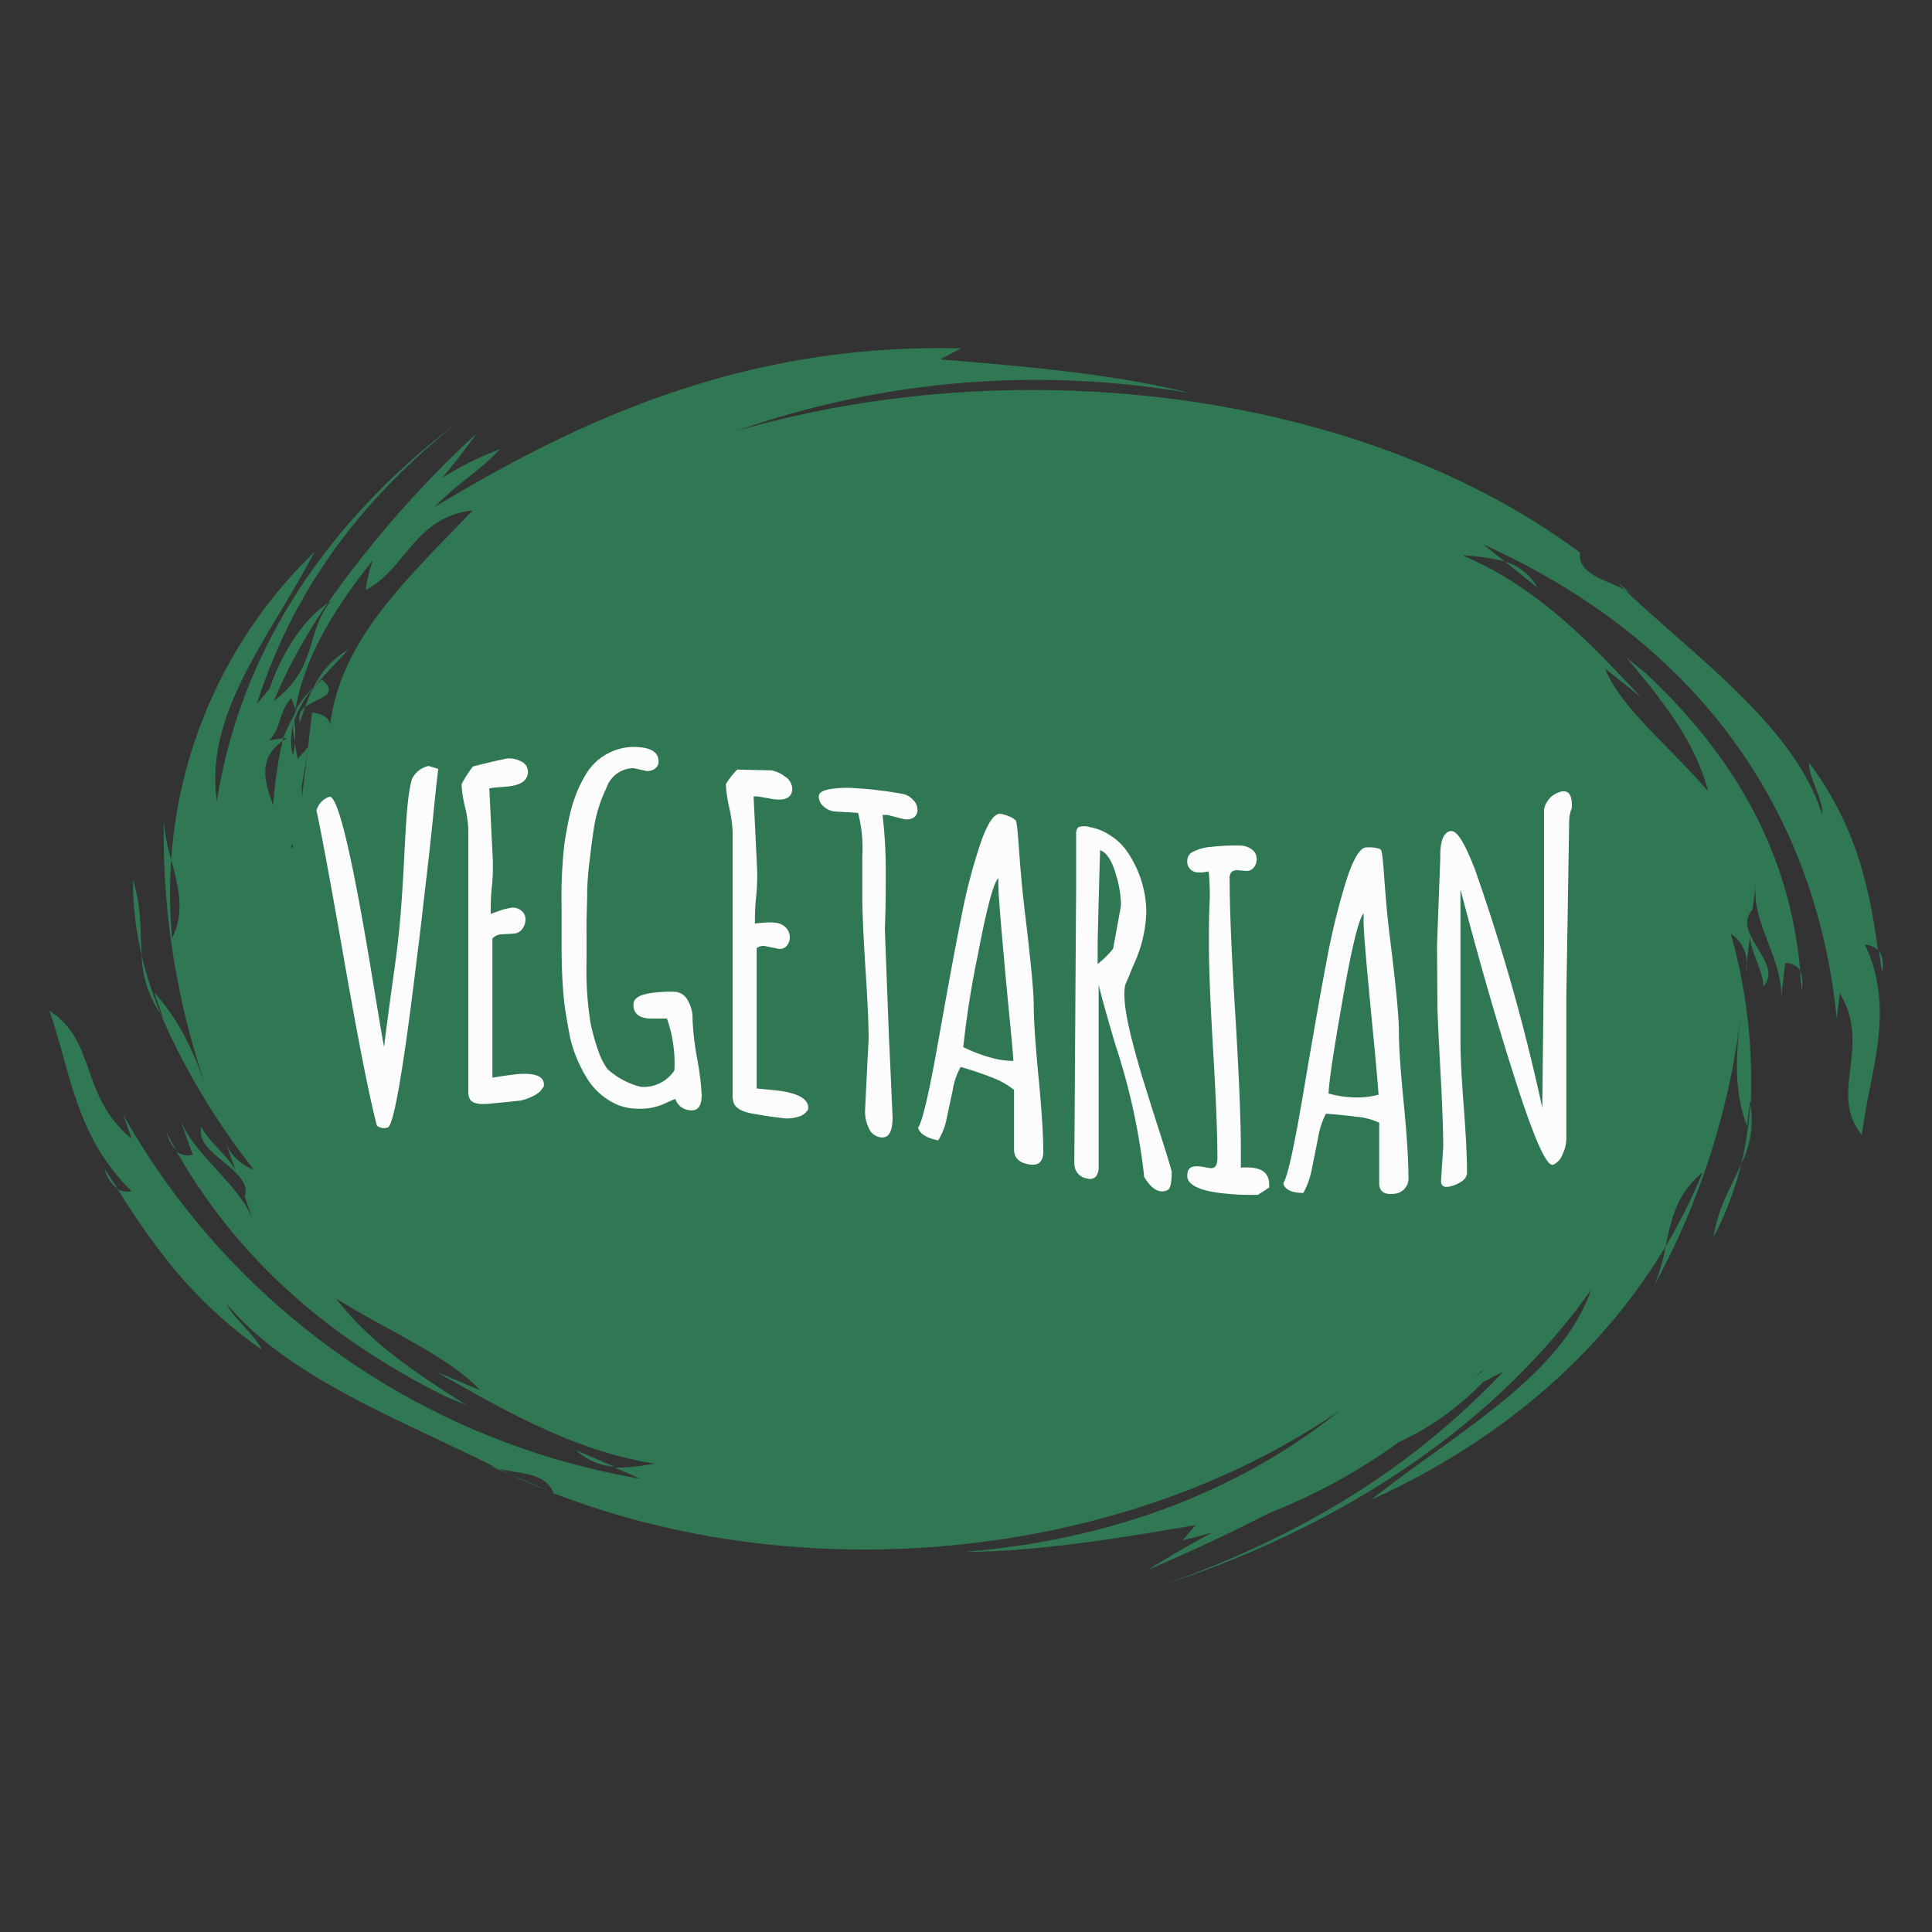 <svg id="Layer_1" data-name="Layer 1" xmlns="http://www.w3.org/2000/svg" viewBox="0 0 150 150"><rect x="0" y="0" width="150" height="150" fill="#333333" stroke="none"/><defs><style>.cls-1{fill:#307753;}.cls-2{fill:#fcfcfc;}</style></defs><title>vegetarian</title><path class="cls-1" d="M13.7,89.33c-.26-.45-.52-.92-.76-1.39A3.12,3.12,0,0,0,13.7,89.33Z"/><path class="cls-1" d="M47.73,113.88l-3-1.28A4.9,4.9,0,0,0,47.73,113.88Z"/><path class="cls-1" d="M12.47,78.71A29.35,29.35,0,0,1,11,74.16,8.31,8.31,0,0,0,12.47,78.71Z"/><path class="cls-1" d="M27.05,50.42a6.91,6.91,0,0,0-2.73,3l.11-.11C25.27,52.27,26.26,51.33,27.05,50.42Z"/><path class="cls-1" d="M11,74.16c-.12-1.88,0-3.78-.68-5.83A24.78,24.78,0,0,0,11,74.16Z"/><path class="cls-1" d="M37.89,113.76l1.69.71-.9-.47A4.56,4.56,0,0,1,37.89,113.76Z"/><path class="cls-1" d="M42.85,115.85l-3.27-1.38C40.66,115,41.75,115.42,42.85,115.85Z"/><path class="cls-1" d="M23.29,56.08c.13-.39.26-.79.4-1.18A1,1,0,0,0,23.29,56.08Z"/><path class="cls-1" d="M9.13,92.29l-1-1.52A2.63,2.63,0,0,0,9.13,92.29Z"/><path class="cls-1" d="M43,115.9h0l-.12,0Z"/><path class="cls-1" d="M34.08,108.13l-1.24-.53Z"/><path class="cls-1" d="M25,52.78a7.19,7.19,0,0,0-.57.52l-.17.22a13.81,13.81,0,0,0-.57,1.38C24.61,54.18,26.45,54,25,52.78Z"/><path class="cls-1" d="M24.41,48.78Z"/><path class="cls-1" d="M139.77,75.39c0,.5.08,1,.11,1.5A2.56,2.56,0,0,0,139.77,75.39Z"/><path class="cls-1" d="M116.87,43.62l2.49,2A4.1,4.1,0,0,0,116.87,43.62Z"/><path class="cls-1" d="M135.89,85.71a27.47,27.47,0,0,1-.7,4.66A7.45,7.45,0,0,0,135.89,85.71Z"/><path class="cls-1" d="M135.19,90.37c-.79,1.79-1.88,3.55-2.13,5.65A25.3,25.3,0,0,0,135.19,90.37Z"/><path class="cls-1" d="M126.86,46.24l-1.39-1.11.7.68A4.25,4.25,0,0,1,126.86,46.24Z"/><path class="cls-1" d="M122.8,43l.84.67C123.36,43.45,123.09,43.22,122.8,43Z"/><path class="cls-1" d="M123.64,43.67c.62.48,1.25,1,1.83,1.46Z"/><path class="cls-1" d="M145.87,73.77l.24,1.68A2.08,2.08,0,0,0,145.87,73.77Z"/><path class="cls-1" d="M122.71,42.93h0l.09.07Z"/><path class="cls-1" d="M128,52.51l1,.81Z"/><path class="cls-1" d="M140.46,59.21c-.11,1,1.16,3,1,4-2.1-6.79-9.91-12.25-15.33-17.43-1.49-.78-3.66-1.21-3.46-2.88C106,30.5,79.45,27,57.18,33.46a70.11,70.11,0,0,1,35.19-2.94C86.49,29,79,28.4,73,27.9l1.61-.85C58,26.63,45.18,32.45,33.75,39.36c1.73-1.82,3.35-2.67,5.08-4.49a24.4,24.4,0,0,0-4.49,2.23c.94-1.14,1.83-2.27,2.64-3.42A82.17,82.17,0,0,0,25.44,46.83l.27-.19c-2,2.36-1,5.19-4.45,7.78a42.36,42.36,0,0,1,4.18-7.59c-2.24,1.5-3.85,4.61-4.51,6.65l-1,1.18c2.76-8.5,7.55-15.34,15.38-21.69-10.21,7.76-16.71,17.9-18.47,29.24-1-6.86,4.14-12.75,7.57-19.35A36.65,36.65,0,0,0,13.29,66.75c.54,2,1.1,4.09.07,6.08a39.86,39.86,0,0,1-.07-6.08,14.29,14.29,0,0,1-.57-3,59.81,59.81,0,0,0,3.62,21.6c-1-2.84-2-5.68-4.36-8.28L12.65,79c-.07-.09-.12-.18-.18-.26A54.41,54.41,0,0,0,19.7,90.8a3.67,3.67,0,0,1-2.35-2.61c.33,1,.66,1.89,1,2.84-.34-1-2.36-2.6-2.7-3.55C15,89.6,19.7,90.8,19,92.92L18.68,92l1,2.83c-1-2.83-4.72-5.21-5.72-8,.34.94.67,1.89,1,2.83a1.43,1.43,0,0,1-1.26-.27c4.38,7.66,10.94,14.06,20.83,19l1.69.71c-3.71-2.37-7.43-4.74-10.13-8.29,3.72,2.37,8.8,4.51,11.16,7.11l-3.39-1.42c5.41,3.08,10.82,6.17,16.92,7.13a14.89,14.89,0,0,1-3.05.32l2,.86A57.05,57.05,0,0,1,9.55,86.52c.34.94.34.94.67,1.89-4.05-3.32-2.67-7.57-6.39-9.94,1.67,4.73,2,9.69,6.37,14a1.55,1.55,0,0,1-1.07-.14c3,4.76,6,8.8,11.18,12.45-.34-.95-2.36-2.61-2.7-3.55,4.85,5.89,14.06,9.2,21.07,12.81,1.64.38,3.71.28,4.29,1.89,20.07,7.78,44.65,4.91,61.08-6.44-7.84,6.35-18,10.11-29.23,11,5.77,0,12.56-1.15,18-2.08l-1,1.18c.79-.19,1.55-.4,2.31-.61-1.74.94-3.43,1.91-5,2.91,3.18-1.37,6.37-2.85,9.47-4.44a45.44,45.44,0,0,0,10-5.48,21.37,21.37,0,0,0,6.51-4.64l1.62-.85c-6.93,7.3-15.13,12.52-26.21,16.51,14.2-4.71,25.74-12.6,33-22.83-2.31,6.7-10.39,11-17.09,16.3,10.41-4.73,18.08-11.64,22.88-19.68.43-2,.85-4.13,2.87-5.74a42.69,42.69,0,0,1-2.87,5.74,13.67,13.67,0,0,1-.86,3,58.28,58.28,0,0,0,6.74-21.26c-.35,2.93-.7,5.86.45,8.91.12-1,.12-1,.23-2,0,.1,0,.19.06.29a42.25,42.25,0,0,0-1.55-13.22,2.79,2.79,0,0,1,1.15,3.05l.35-2.93c-.11,1,1.15,3,1,4,1.73-1.82-2.54-4.15-.81-6l-.11,1c.11-1,.23-2,.35-2.93-.35,2.93,2.3,6.11,1.95,9,.12-1,.23-1.95.35-2.92a1.35,1.35,0,0,1,1.16.57c-.77-8.33-4.38-16-12.11-23.17l-1.38-1.11c2.65,3.18,5.3,6.36,6.34,10.39-2.65-3.18-6.81-6.48-8-9.54l2.77,2.21c-4-4.29-8.07-8.57-13.84-11a16.53,16.53,0,0,1,3.28.47l-1.66-1.32c18.68,8.47,26.06,22.89,27.43,36.8l.24-1.95c2.53,4.15-.93,7.8,1.72,11,.58-4.88,2.66-9.63.24-14.76a1.5,1.5,0,0,1,1,.4C145.1,68.52,144,64,140.46,59.21Zm-21.4,39.63,0,0v0ZM22.64,65.55l.09.12c0,.08-.05.16-.08.24l0,0C22.61,65.78,22.63,65.67,22.64,65.55Zm5.13,9.64a20.39,20.39,0,0,1-1-2.06A6.08,6.08,0,0,1,27.77,75.19Zm-6.86-17.7c1-1.17.69-2.12,1.71-3.3l.32.92,0-.06c.75-4.24,3.18-8,6-11.55a11.79,11.79,0,0,0-.55,2.31c3.23-1.69,3.69-5.6,8.31-6.19-5.2,5.47-10.27,10-11.09,16.8.12-1-1.38-1.1-1.38-1.1-.23,2-.58,4.87-.81,6.82a6.08,6.08,0,0,0,0-1.13c.18-.95.36-1.93.49-3l-.8.91c-.07-.43-.15-.86-.22-1.28,0,.35-.09.69-.15,1a4.63,4.63,0,0,1,0-2.28c0,.4.09.82.16,1.25a7.8,7.8,0,0,0-.05-1.67,7.94,7.94,0,0,1,1.37-2.41l.06-.11A7.9,7.9,0,0,0,23,55.05a.29.29,0,0,1,0,.09v0c-.05.09-.08.18-.13.27,0-.07,0-.13,0-.19a2.09,2.09,0,0,0,0,.25A10.29,10.29,0,0,0,22,57.3l.25,0a3.55,3.55,0,0,0-.31.23,31.92,31.92,0,0,0-.73,5c-.64-1.8-1.24-3.59.73-5L22,57.3Zm93,50,1.07-1,.22-.08C114.75,106.72,114.31,107.1,113.88,107.47Z"/><path class="cls-2" d="M25.55,61.87c.64-.25,1.73,4.21,3.27,13.51.6,3.64.93,5.61,1,5.89q.24-2,.87-6.51c.86-6.17.61-12,1.3-14.29a1.87,1.87,0,0,1,1.29-1l.75.23c-.06.41-.19,1.57-.38,3.47s-.38,3.62-.56,5.13-.34,3-.5,4.29-.34,2.78-.53,4.28-.37,2.86-.54,4.06-.35,2.32-.52,3.33c-.37,2.12-.67,3.22-.9,3.28a.87.87,0,0,1-.84-.15c-.57-2.17-1.42-6.45-2.53-12.79s-1.83-10.2-2.16-11.67A1.54,1.54,0,0,1,25.55,61.87Z"/><path class="cls-2" d="M39.84,72.49l-.88.05a1,1,0,0,0-.73.33v10.8c1.21-.2,1.87-.27,2-.28,1.35-.1,2,.19,2,.81v.12a1.7,1.7,0,0,1-.83.77,3.91,3.91,0,0,1-1,.36l-1.16.12-1.11.11c-.88.1-1.42,0-1.63-.31a1.17,1.17,0,0,1-.14-.61V64.45a9.18,9.18,0,0,0-.24-1.74A9.17,9.17,0,0,1,35.84,61v-.12a8.65,8.65,0,0,1,.88-1.37c1.06-.27,1.58-.4,2.64-.62a1.92,1.92,0,0,1,1.08.22.87.87,0,0,1,.55.79c0,.69-.54,1.07-1.62,1.17l-1,.08-.38.06c.11,2.3.17,3.44.28,5.74,0,.47,0,1.15-.09,2s-.08,1.56-.08,2l.52-.18a4.9,4.9,0,0,1,1.13-.3,1,1,0,0,1,.73.24.83.83,0,0,1,.32.67,1.25,1.25,0,0,1-.26.76A.89.89,0,0,1,39.84,72.49Z"/><path class="cls-2" d="M51.78,79.08l-1.38,0c-.81-.06-1.22-.41-1.22-1.07s.77-.91,2.29-1a6.88,6.88,0,0,1,1,0,1.22,1.22,0,0,1,.92.64,2.75,2.75,0,0,1,.38,1.51,21.79,21.79,0,0,0,.35,3,21.45,21.45,0,0,1,.36,2.85c0,.86-.29,1.25-.88,1.19a1.28,1.28,0,0,1-1.16-.86v0c-.14,0-.4.15-.79.32a4.51,4.51,0,0,1-2.13.42A4.27,4.27,0,0,1,48,85.8a5.19,5.19,0,0,1-2.5-2.21,10.55,10.55,0,0,1-1.23-3c-.19-1-.32-1.74-.4-2.29s-.14-1.22-.19-2c-.06-.92-.08-2-.08-3.34,0-1,0-1.55,0-2.58a36.84,36.84,0,0,1,.22-4.87c.15-1,.31-1.79.46-2.42a11.43,11.43,0,0,1,.55-1.68A10.12,10.12,0,0,1,45.56,60a4.36,4.36,0,0,1,3.94-2c1.08.06,1.63.44,1.63,1.1a.68.68,0,0,1-.28.58,1,1,0,0,1-.66.18l-1-.22a2.24,2.24,0,0,0-2.1,1.52,11.13,11.13,0,0,0-1,3.27c-.15,1-.25,1.89-.33,2.52s-.14,1.35-.17,2.14c0,1.1-.07,2.22-.05,3.32l0,2.18a26.24,26.24,0,0,0,.3,4.78,16,16,0,0,0,.63,2.27A5.49,5.49,0,0,0,47.16,83a6.07,6.07,0,0,0,2.58,1.38,2.86,2.86,0,0,0,2.62-1.27A10.41,10.41,0,0,0,51.78,79.08Z"/><path class="cls-2" d="M60.36,73.65l-.88-.18a.8.8,0,0,0-.73.15V84.51c1.21.11,1.87.19,2,.21,1.35.23,2,.66,2,1.28v.12a1.26,1.26,0,0,1-.83.6,3,3,0,0,1-1,.11l-1.16-.15-1.11-.18c-.88-.13-1.42-.38-1.63-.75a1.43,1.43,0,0,1-.14-.66V64.61a10.39,10.39,0,0,0-.24-1.82A10.56,10.56,0,0,1,56.36,61v-.12a5.73,5.73,0,0,1,.88-1.13l2.64.06a2.53,2.53,0,0,1,1.08.49,1.17,1.17,0,0,1,.55.92c0,.7-.54,1-1.62.8l-1-.18a2.31,2.31,0,0,0-.38,0c.11,2.34.17,3.52.28,5.86,0,.47,0,1.15-.09,2s-.09,1.54-.09,2l.52-.05a4.83,4.83,0,0,1,1.14,0A1.26,1.26,0,0,1,61,72a1.1,1.1,0,0,1,.32.76,1,1,0,0,1-.26.7A.73.73,0,0,1,60.36,73.65Z"/><path class="cls-2" d="M68.77,67.58c0,1.82,0,2.73-.07,4.55.12,3.28.19,4.93.31,8.21.12,2.57.18,3.85.29,6.43,0,1.15-.34,1.66-1,1.52a1.17,1.17,0,0,1-.86-.73,3,3,0,0,1-.28-1.28c.11-2.24.16-3.36.28-5.6,0-1.22-.09-3.08-.25-5.56s-.24-4.34-.24-5.56l0-3.09a10.87,10.87,0,0,0-.33-3.36L64.73,63a1.57,1.57,0,0,1-.81-.41,1,1,0,0,1-.35-.75c0-.29.29-.47.85-.57a8.57,8.57,0,0,1,2.08-.07,29.85,29.85,0,0,1,3.58.44,1.43,1.43,0,0,1,.79.44,1.07,1.07,0,0,1,.36.78.7.7,0,0,1-.31.63,1.09,1.09,0,0,1-.77.1l-1.26-.32-.37,0A36.39,36.39,0,0,1,68.77,67.58Z"/><path class="cls-2" d="M79.82,90.39c-.72-.14-1.09-.52-1.09-1.14V84.62a6.26,6.26,0,0,0-1.81-1,24.46,24.46,0,0,0-2.33-.78,5.07,5.07,0,0,0-.6,1.68c-.15.75-.32,1.51-.48,2.27a5,5,0,0,1-.67,1.75c-.93-.19-1.45-.53-1.56-1,.32-.39.85-2.65,1.58-6.76s1.32-7.33,1.79-9.65a43.27,43.27,0,0,1,1.52-5.78q.81-2.3,1.56-2.16c.49.1,1,.33,1.14.53.2.48.23,3.18.69,7s.7,6.27.7,7.36.12,2.94.37,5.53.37,4.53.37,5.8C81,90.22,80.61,90.55,79.82,90.39Zm-1.49-11.9c-.21-2.15-.39-4.19-.56-6.12s-.25-3.11-.25-3.51a4.43,4.43,0,0,1,0-.68q-.56.46-1.61,6a71.86,71.86,0,0,0-1.12,7.12,12.13,12.13,0,0,0,2.47.9,6.37,6.37,0,0,0,1.42.17C78.66,81.94,78.54,80.63,78.33,78.49Z"/><path class="cls-2" d="M83.41,90.05c.06-8.35.08-12.53.14-20.88V64.78a.75.75,0,0,1,.17-.56,1.45,1.45,0,0,1,.91,0,4.11,4.11,0,0,1,1.49.59,4.59,4.59,0,0,1,1.28,1.15A8.41,8.41,0,0,1,89,70.78a10.35,10.35,0,0,1-.87,3.87c-.07.15-.21.47-.42,1s-.35.79-.36.87c-.26,1.4.46,4.13,1.33,7.08.31,1,.73,2.36,1.29,4.1s.9,2.82,1,3.28V91c0,.8-.1,1.26-.28,1.37a.88.88,0,0,1-.59.12c-.44-.06-.87-.44-1.28-1.14v-.12A50,50,0,0,0,86.6,81.12c-.62-2.1-1.06-3.65-1.3-4.66V90.52a1.33,1.33,0,0,1-.19.8.64.64,0,0,1-.69.18,1.17,1.17,0,0,1-.76-.42,1.24,1.24,0,0,1-.25-.76Zm2-24.09c-.08,2.9-.12,4.35-.19,7.25,0,.73,0,1.27,0,1.64a7.47,7.47,0,0,0,1.2-1.19c.22-1.2.33-1.79.55-3a2.2,2.2,0,0,0,.06-.55A8.42,8.42,0,0,0,86.67,68C86.35,66.83,85.91,66.15,85.37,66Z"/><path class="cls-2" d="M96.77,67.62l-.62-.05a.7.7,0,0,0-.51.11.74.74,0,0,0-.17.58q0,3.49.44,10.5c.28,4.68.43,8.18.43,10.51v1.38a5.93,5.93,0,0,1,.73,0c1,.06,1.47.5,1.47,1.34v.21l-.88.57c-1,0-1.45,0-2.41-.09-2-.17-3.07-.66-3.07-1.37s.36-.81,1.07-.74l.75.13c.35,0,.52-.23.52-.79q0-2.76-.33-8.31t-.33-8.3c0-1.46,0-2.19.07-3.65a19.29,19.29,0,0,0-.09-2,2.5,2.5,0,0,1-.83.08.83.83,0,0,1-.83-.94.79.79,0,0,1,.54-.7,3.5,3.5,0,0,1,1.33-.34,16.41,16.41,0,0,1,2.21-.1,1.55,1.55,0,0,1,1,.35.92.92,0,0,1,.31.69,1,1,0,0,1-.23.67A.68.68,0,0,1,96.77,67.62Z"/><path class="cls-2" d="M108.18,92.69c-.73.08-1.1-.21-1.1-.83V87.17a5.22,5.22,0,0,0-1.81-.47c-.87-.11-1.65-.19-2.33-.23a6.48,6.48,0,0,0-.6,1.84q-.23,1.18-.48,2.4a6.19,6.19,0,0,1-.67,1.91c-.92,0-1.44-.27-1.56-.75.33-.46.85-2.83,1.58-7.14S102.54,77,103,74.59a54.44,54.44,0,0,1,1.52-6.21c.54-1.69,1.06-2.56,1.56-2.59s1.06.06,1.14.21c.22.41.23,3.15.7,6.87s.69,6.14.69,7.25.12,2.93.37,5.47.37,4.46.37,5.75A1.2,1.2,0,0,1,108.18,92.69Zm-1.49-11.61q-.31-3.17-.57-6c-.17-1.92-.25-3.07-.25-3.48s0-.63,0-.69c-.37.41-.91,2.59-1.6,6.53s-1.08,6.42-1.12,7.46a8.2,8.2,0,0,0,2.47.3,6.2,6.2,0,0,0,1.41-.21C107,84.48,106.89,83.19,106.69,81.08Z"/><path class="cls-2" d="M111.57,73.36l.25-6.66v-.23c0-1.19.26-1.84.78-1.94s1.1.89,1.9,2.93A153.65,153.65,0,0,1,119.74,86l0,.17c.06-5.07.08-7.6.14-12.66V62.85a1.76,1.76,0,0,1,1.16-1.34c.64-.24,1,.09,1,1v.21a3,3,0,0,0-.21,1.14c-.09,5.39-.13,8.09-.22,13.47V88.44a2.86,2.86,0,0,1-.3,1.19,1.38,1.38,0,0,1-.72.8c-.5.18-1.47-2-2.91-6.48s-2.88-9.5-4.29-14.9V80.89c0,1.15.09,2.85.26,5.09s.25,3.94.25,5.09a.84.84,0,0,1-.4.64,2.51,2.51,0,0,1-1,.42c-.41.08-.62-.08-.62-.45.07-1.05.1-1.57.17-2.62,0-1.25-.07-3.25-.22-6s-.23-4.46-.23-5.08Z"/></svg>
